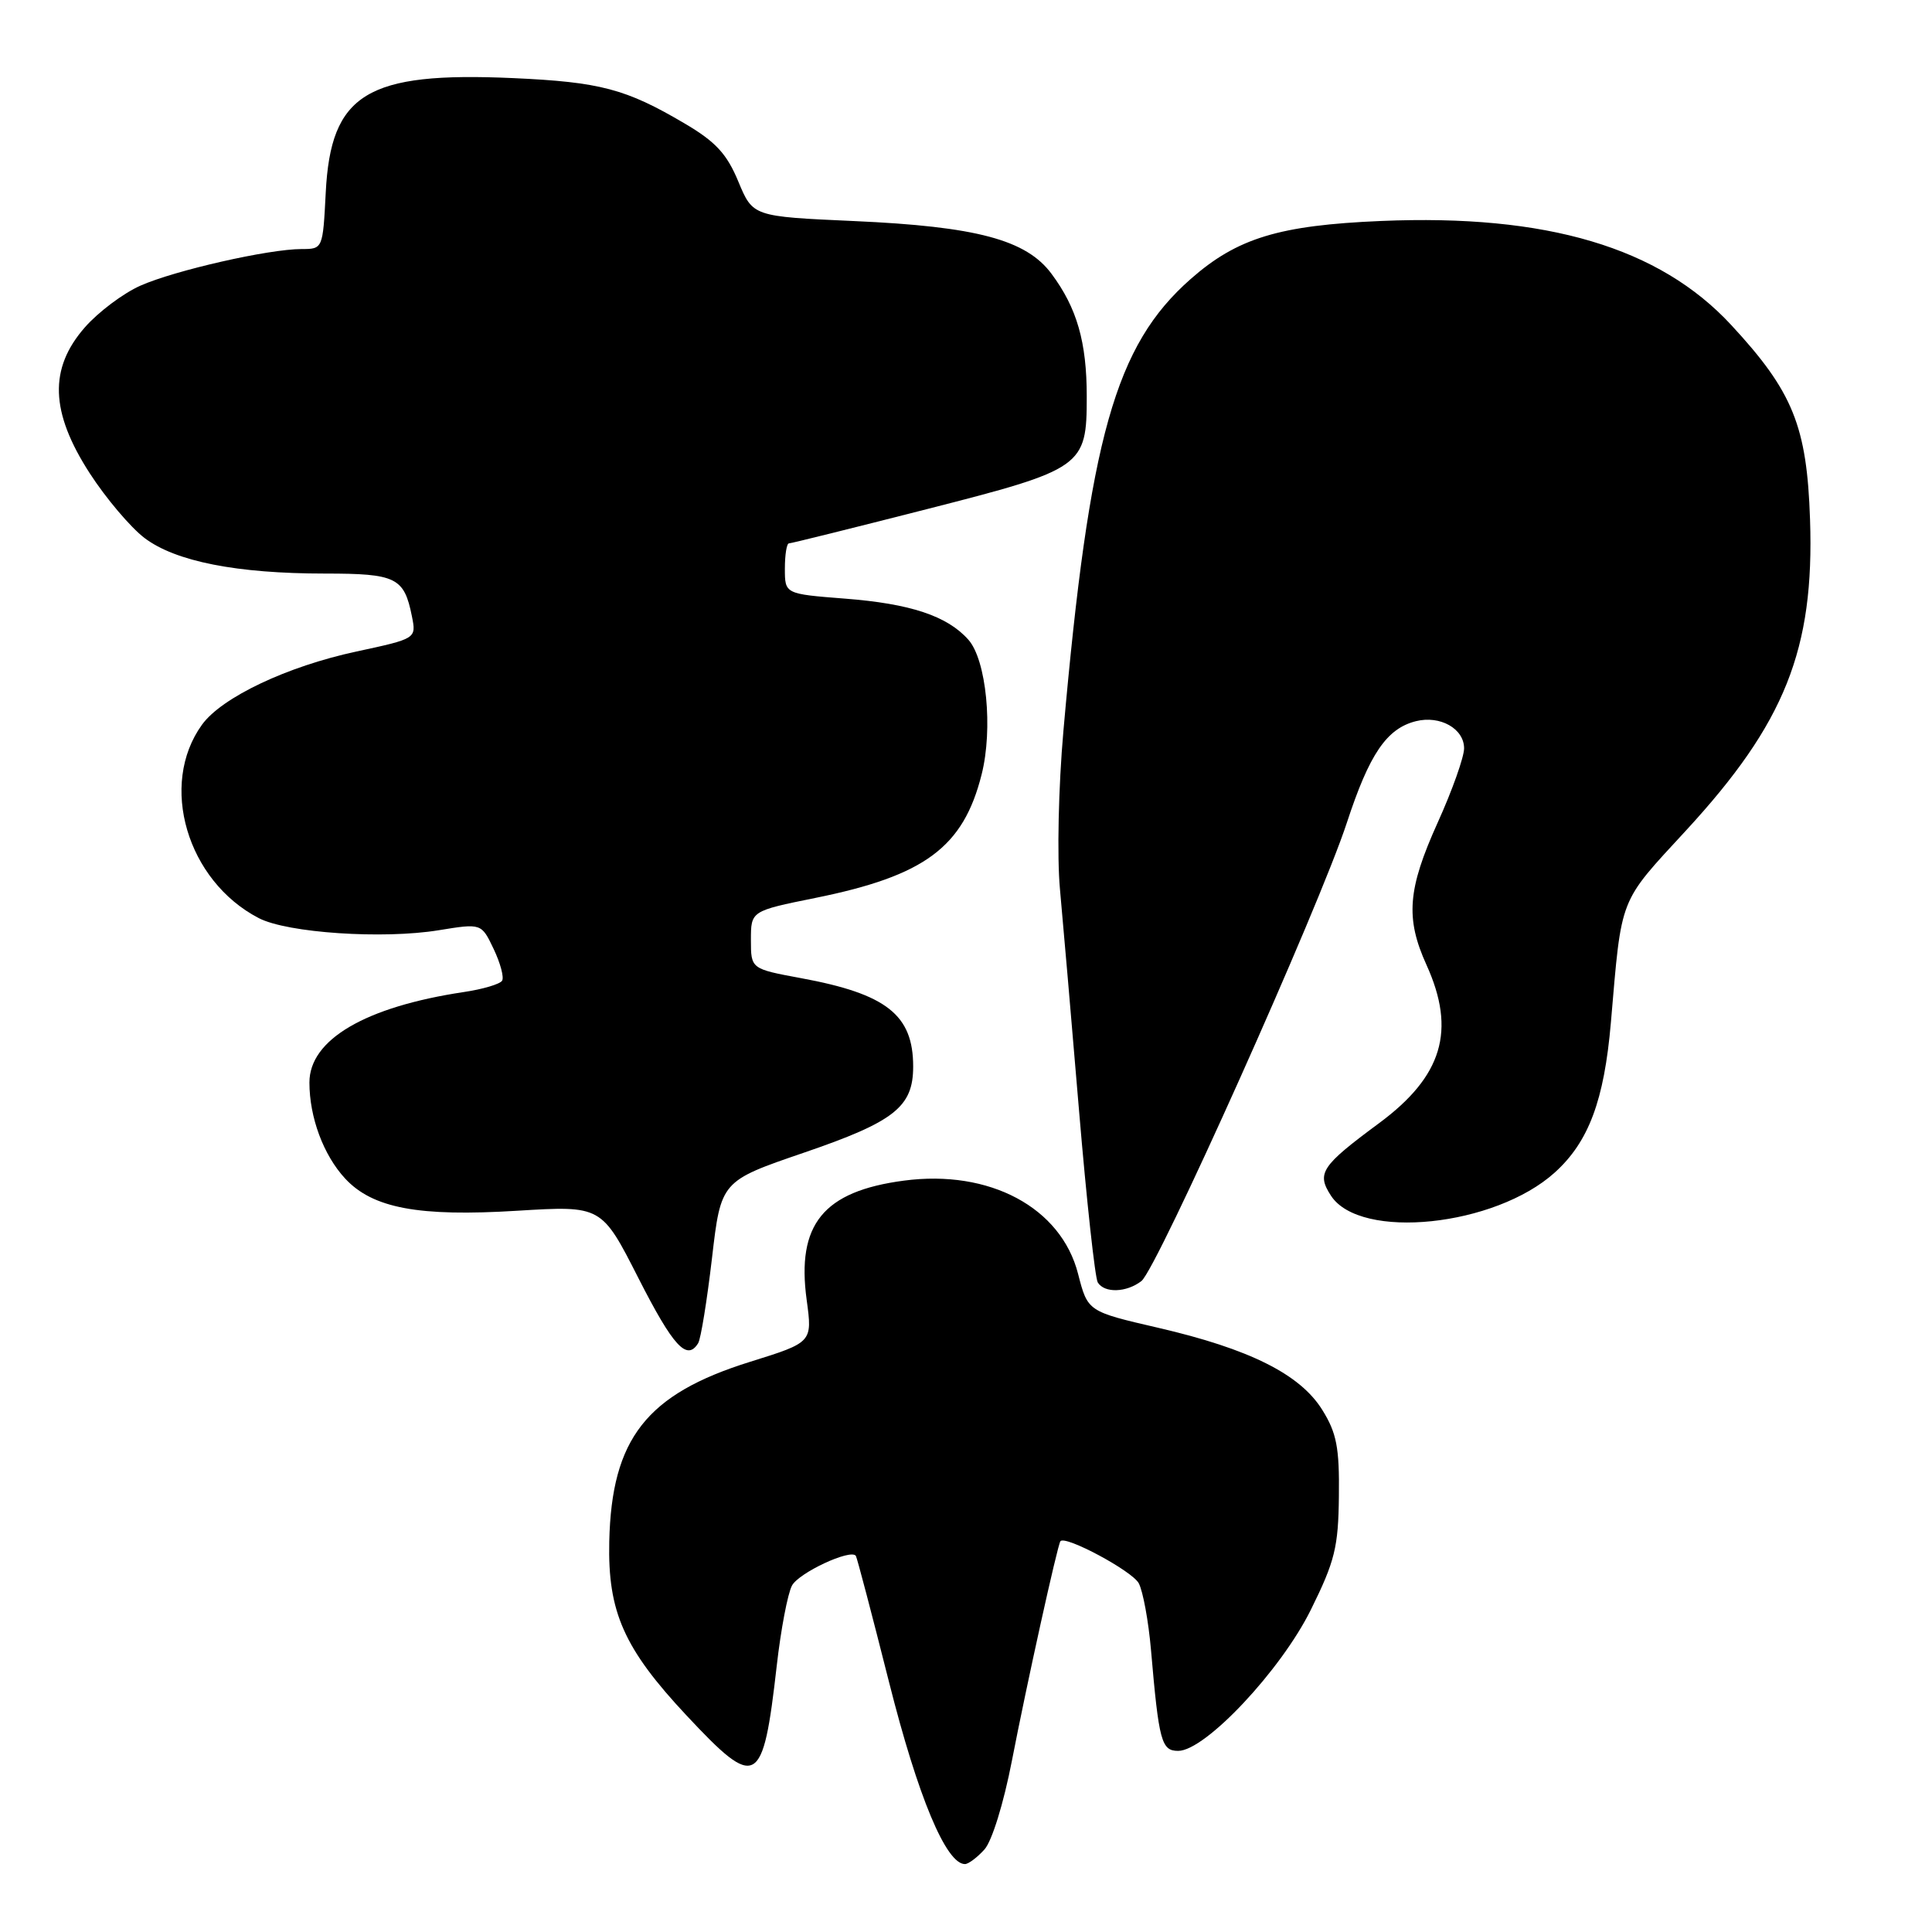 <?xml version="1.0" encoding="UTF-8" standalone="no"?>
<!DOCTYPE svg PUBLIC "-//W3C//DTD SVG 1.1//EN" "http://www.w3.org/Graphics/SVG/1.1/DTD/svg11.dtd" >
<svg xmlns="http://www.w3.org/2000/svg" xmlns:xlink="http://www.w3.org/1999/xlink" version="1.1" viewBox="0 0 256 256">
 <g >
 <path fill="currentColor"
d=" M 130.44 245.07 C 131.44 243.97 132.99 238.94 134.08 233.32 C 136.01 223.35 140.12 204.73 140.51 204.22 C 141.14 203.40 150.02 208.16 150.89 209.79 C 151.45 210.84 152.18 214.81 152.51 218.60 C 153.56 230.76 153.89 232.00 156.12 232.00 C 159.70 232.00 169.73 221.33 173.70 213.29 C 176.88 206.87 177.34 205.00 177.41 198.23 C 177.49 191.82 177.11 189.87 175.21 186.82 C 172.27 182.09 165.56 178.74 153.47 175.94 C 144.13 173.78 144.13 173.78 142.85 168.79 C 140.60 160.00 131.12 154.93 119.77 156.44 C 109.09 157.85 105.52 162.23 106.89 172.26 C 107.65 177.87 107.65 177.87 99.38 180.45 C 85.66 184.73 81.04 190.62 80.73 204.26 C 80.52 213.59 82.67 218.44 90.98 227.32 C 100.28 237.26 101.09 236.81 102.92 220.74 C 103.46 215.96 104.37 211.17 104.94 210.10 C 105.85 208.40 112.69 205.21 113.40 206.15 C 113.55 206.34 115.53 213.89 117.81 222.92 C 121.64 238.10 125.36 247.00 127.86 247.00 C 128.32 247.00 129.48 246.13 130.44 245.07 Z  M 92.51 177.98 C 92.86 177.42 93.68 172.35 94.34 166.73 C 95.53 156.50 95.53 156.50 106.51 152.74 C 118.52 148.63 121.00 146.68 121.00 141.32 C 121.00 134.48 117.48 131.70 106.14 129.61 C 99.50 128.38 99.50 128.38 99.50 124.55 C 99.50 120.71 99.50 120.71 108.04 118.98 C 122.55 116.05 127.65 112.26 130.07 102.62 C 131.60 96.57 130.70 87.44 128.31 84.76 C 125.51 81.61 120.62 79.99 111.95 79.32 C 104.00 78.70 104.00 78.70 104.00 75.35 C 104.00 73.51 104.24 72.00 104.54 72.00 C 104.83 72.00 113.04 69.96 122.79 67.47 C 143.55 62.17 144.00 61.85 144.00 52.54 C 144.00 45.33 142.71 40.82 139.33 36.28 C 135.99 31.77 129.39 30.01 113.13 29.29 C 99.76 28.69 99.76 28.69 97.83 24.05 C 96.31 20.38 94.82 18.77 90.70 16.35 C 82.93 11.77 79.52 10.87 68.00 10.35 C 48.59 9.48 43.82 12.40 43.16 25.55 C 42.78 32.97 42.77 33.00 39.96 33.00 C 35.61 33.00 23.19 35.82 18.61 37.85 C 16.35 38.85 13.04 41.33 11.25 43.37 C 6.46 48.83 6.65 54.60 11.89 62.71 C 14.03 66.02 17.30 69.88 19.14 71.28 C 23.25 74.40 31.38 76.00 43.06 76.00 C 52.50 76.00 53.55 76.52 54.58 81.66 C 55.17 84.62 55.17 84.62 47.23 86.33 C 38.04 88.30 29.40 92.40 26.77 96.02 C 21.02 103.97 24.77 116.73 34.30 121.66 C 38.09 123.62 50.75 124.47 58.14 123.26 C 63.79 122.34 63.79 122.34 65.41 125.74 C 66.30 127.61 66.81 129.50 66.53 129.95 C 66.25 130.40 63.97 131.08 61.46 131.45 C 48.41 133.41 41.00 137.75 41.00 143.44 C 41.00 148.05 42.86 153.06 45.73 156.16 C 49.38 160.10 55.48 161.24 68.54 160.43 C 79.71 159.75 79.71 159.75 84.60 169.37 C 89.21 178.42 91.02 180.39 92.51 177.98 Z  M 151.24 169.75 C 153.31 168.15 174.80 120.22 178.47 109.00 C 181.45 99.91 183.74 96.53 187.62 95.56 C 190.82 94.76 194.00 96.55 194.00 99.16 C 194.00 100.31 192.43 104.74 190.50 109.00 C 186.51 117.83 186.21 121.67 189.02 127.86 C 192.96 136.55 191.14 142.61 182.73 148.83 C 175.05 154.51 174.42 155.46 176.37 158.45 C 180.26 164.38 198.09 162.52 206.01 155.37 C 210.51 151.31 212.56 145.82 213.45 135.50 C 214.90 118.61 214.44 119.77 223.40 110.05 C 236.52 95.81 240.42 86.06 239.84 68.85 C 239.43 56.48 237.58 51.90 229.40 43.07 C 219.88 32.78 204.96 28.35 183.00 29.28 C 169.50 29.85 163.94 31.54 157.77 36.97 C 147.77 45.77 144.35 57.93 140.91 96.82 C 140.25 104.27 140.05 113.52 140.45 117.82 C 140.84 122.04 141.98 135.26 142.98 147.18 C 143.98 159.11 145.10 169.35 145.46 169.93 C 146.35 171.37 149.25 171.28 151.24 169.75 Z "/>
</g>
</svg>